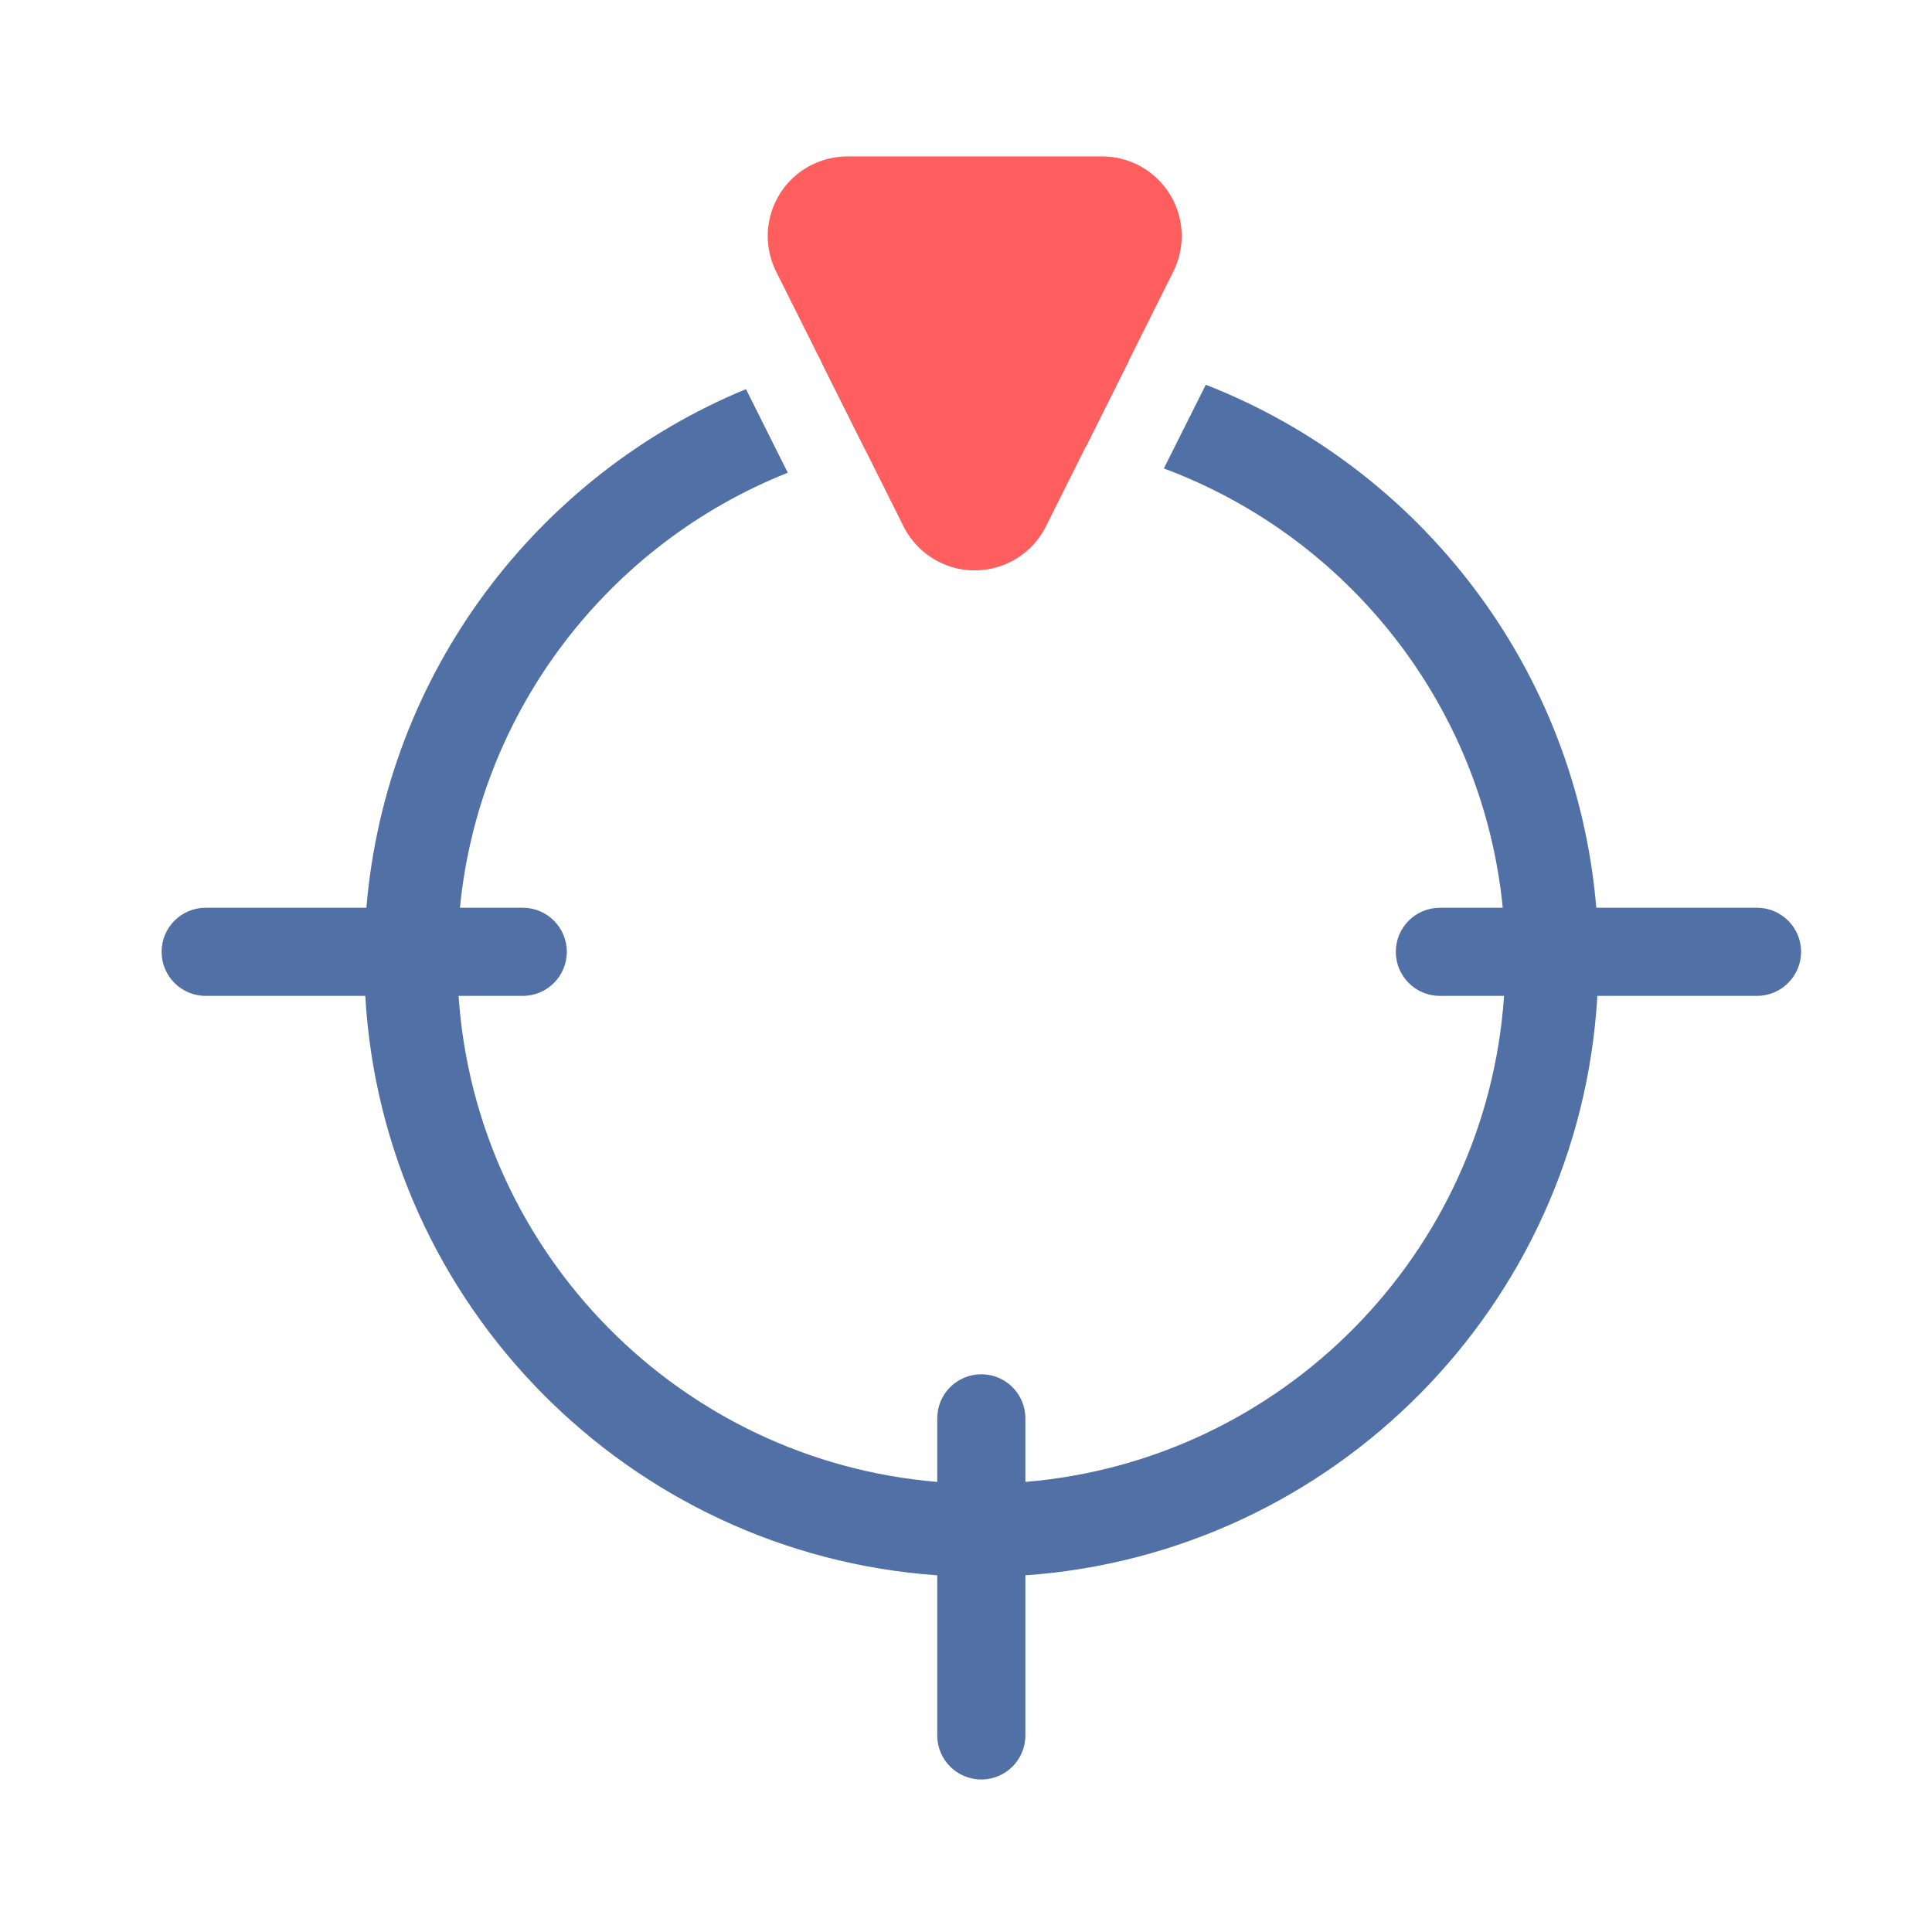 <svg xmlns="http://www.w3.org/2000/svg" xmlns:xlink="http://www.w3.org/1999/xlink" width="34px" height="34px" viewBox="0 0 34 34" version="1.1">
    <title>Icons/AllFire</title>
    <g id="Symbols" stroke="none" stroke-width="1" fill="none" fill-rule="evenodd">
        <g id="Icons/AllFire/Regular" fill-rule="nonzero">
            <g id="Icons/48px/Trash" transform="translate(0, -0.5)">
                <g id="Group-42" transform="translate(0, 0.41)">
                    <path d="M28.092,16.065 L30.92,16.065 C31.348,16.065 31.696,16.412 31.696,16.84 C31.696,17.269 31.348,17.616 30.92,17.616 L28.111,17.616 C27.797,23.061 23.472,27.43 18.045,27.813 L18.045,30.631 C18.045,31.059 17.698,31.406 17.27,31.406 C16.841,31.406 16.494,31.059 16.494,30.631 L16.494,27.813 C11.068,27.43 6.742,23.061 6.428,17.616 L3.619,17.616 C3.191,17.616 2.844,17.269 2.844,16.84 C2.844,16.412 3.191,16.065 3.619,16.065 L6.448,16.065 C6.793,11.931 9.453,8.455 13.128,6.938 L13.864,8.409 C10.728,9.656 8.438,12.574 8.094,16.065 L9.2,16.065 C9.628,16.065 9.975,16.412 9.975,16.84 C9.975,17.269 9.628,17.616 9.2,17.616 L8.07,17.616 C8.379,22.156 11.974,25.793 16.494,26.169 L16.494,25.05 C16.494,24.622 16.841,24.275 17.27,24.275 C17.698,24.275 18.045,24.622 18.045,25.05 L18.045,26.169 C22.566,25.793 26.16,22.156 26.469,17.616 L25.34,17.616 C24.911,17.616 24.564,17.269 24.564,16.84 C24.564,16.412 24.911,16.065 25.34,16.065 L26.446,16.065 C26.095,12.503 23.717,9.537 20.482,8.334 L21.22,6.861 C24.994,8.335 27.741,11.86 28.092,16.065 Z M17.27,6.12 C18.166,6.12 19.036,6.229 19.869,6.433 L19.114,7.944 C18.518,7.823 17.901,7.759 17.27,7.759 C16.565,7.759 15.879,7.839 15.219,7.988 L14.467,6.485 C15.361,6.247 16.301,6.12 17.27,6.12 Z" id="Combined-Shape" fill="#5171A6"/>
                    <path d="M18.407,5.348 L20.649,9.832 C20.995,10.524 20.714,11.365 20.023,11.711 C19.828,11.808 19.614,11.859 19.397,11.859 L14.912,11.859 C14.139,11.859 13.512,11.232 13.512,10.459 C13.512,10.241 13.563,10.027 13.66,9.832 L15.902,5.348 C16.248,4.657 17.089,4.376 17.781,4.722 C18.051,4.858 18.271,5.077 18.407,5.348 Z" id="Triangle-Copy" fill="#FF5E5E" transform="translate(17.154, 7.351) rotate(-180) translate(-17.154, -7.351) "/>
                </g>
            </g>
        </g>
    </g>
</svg>